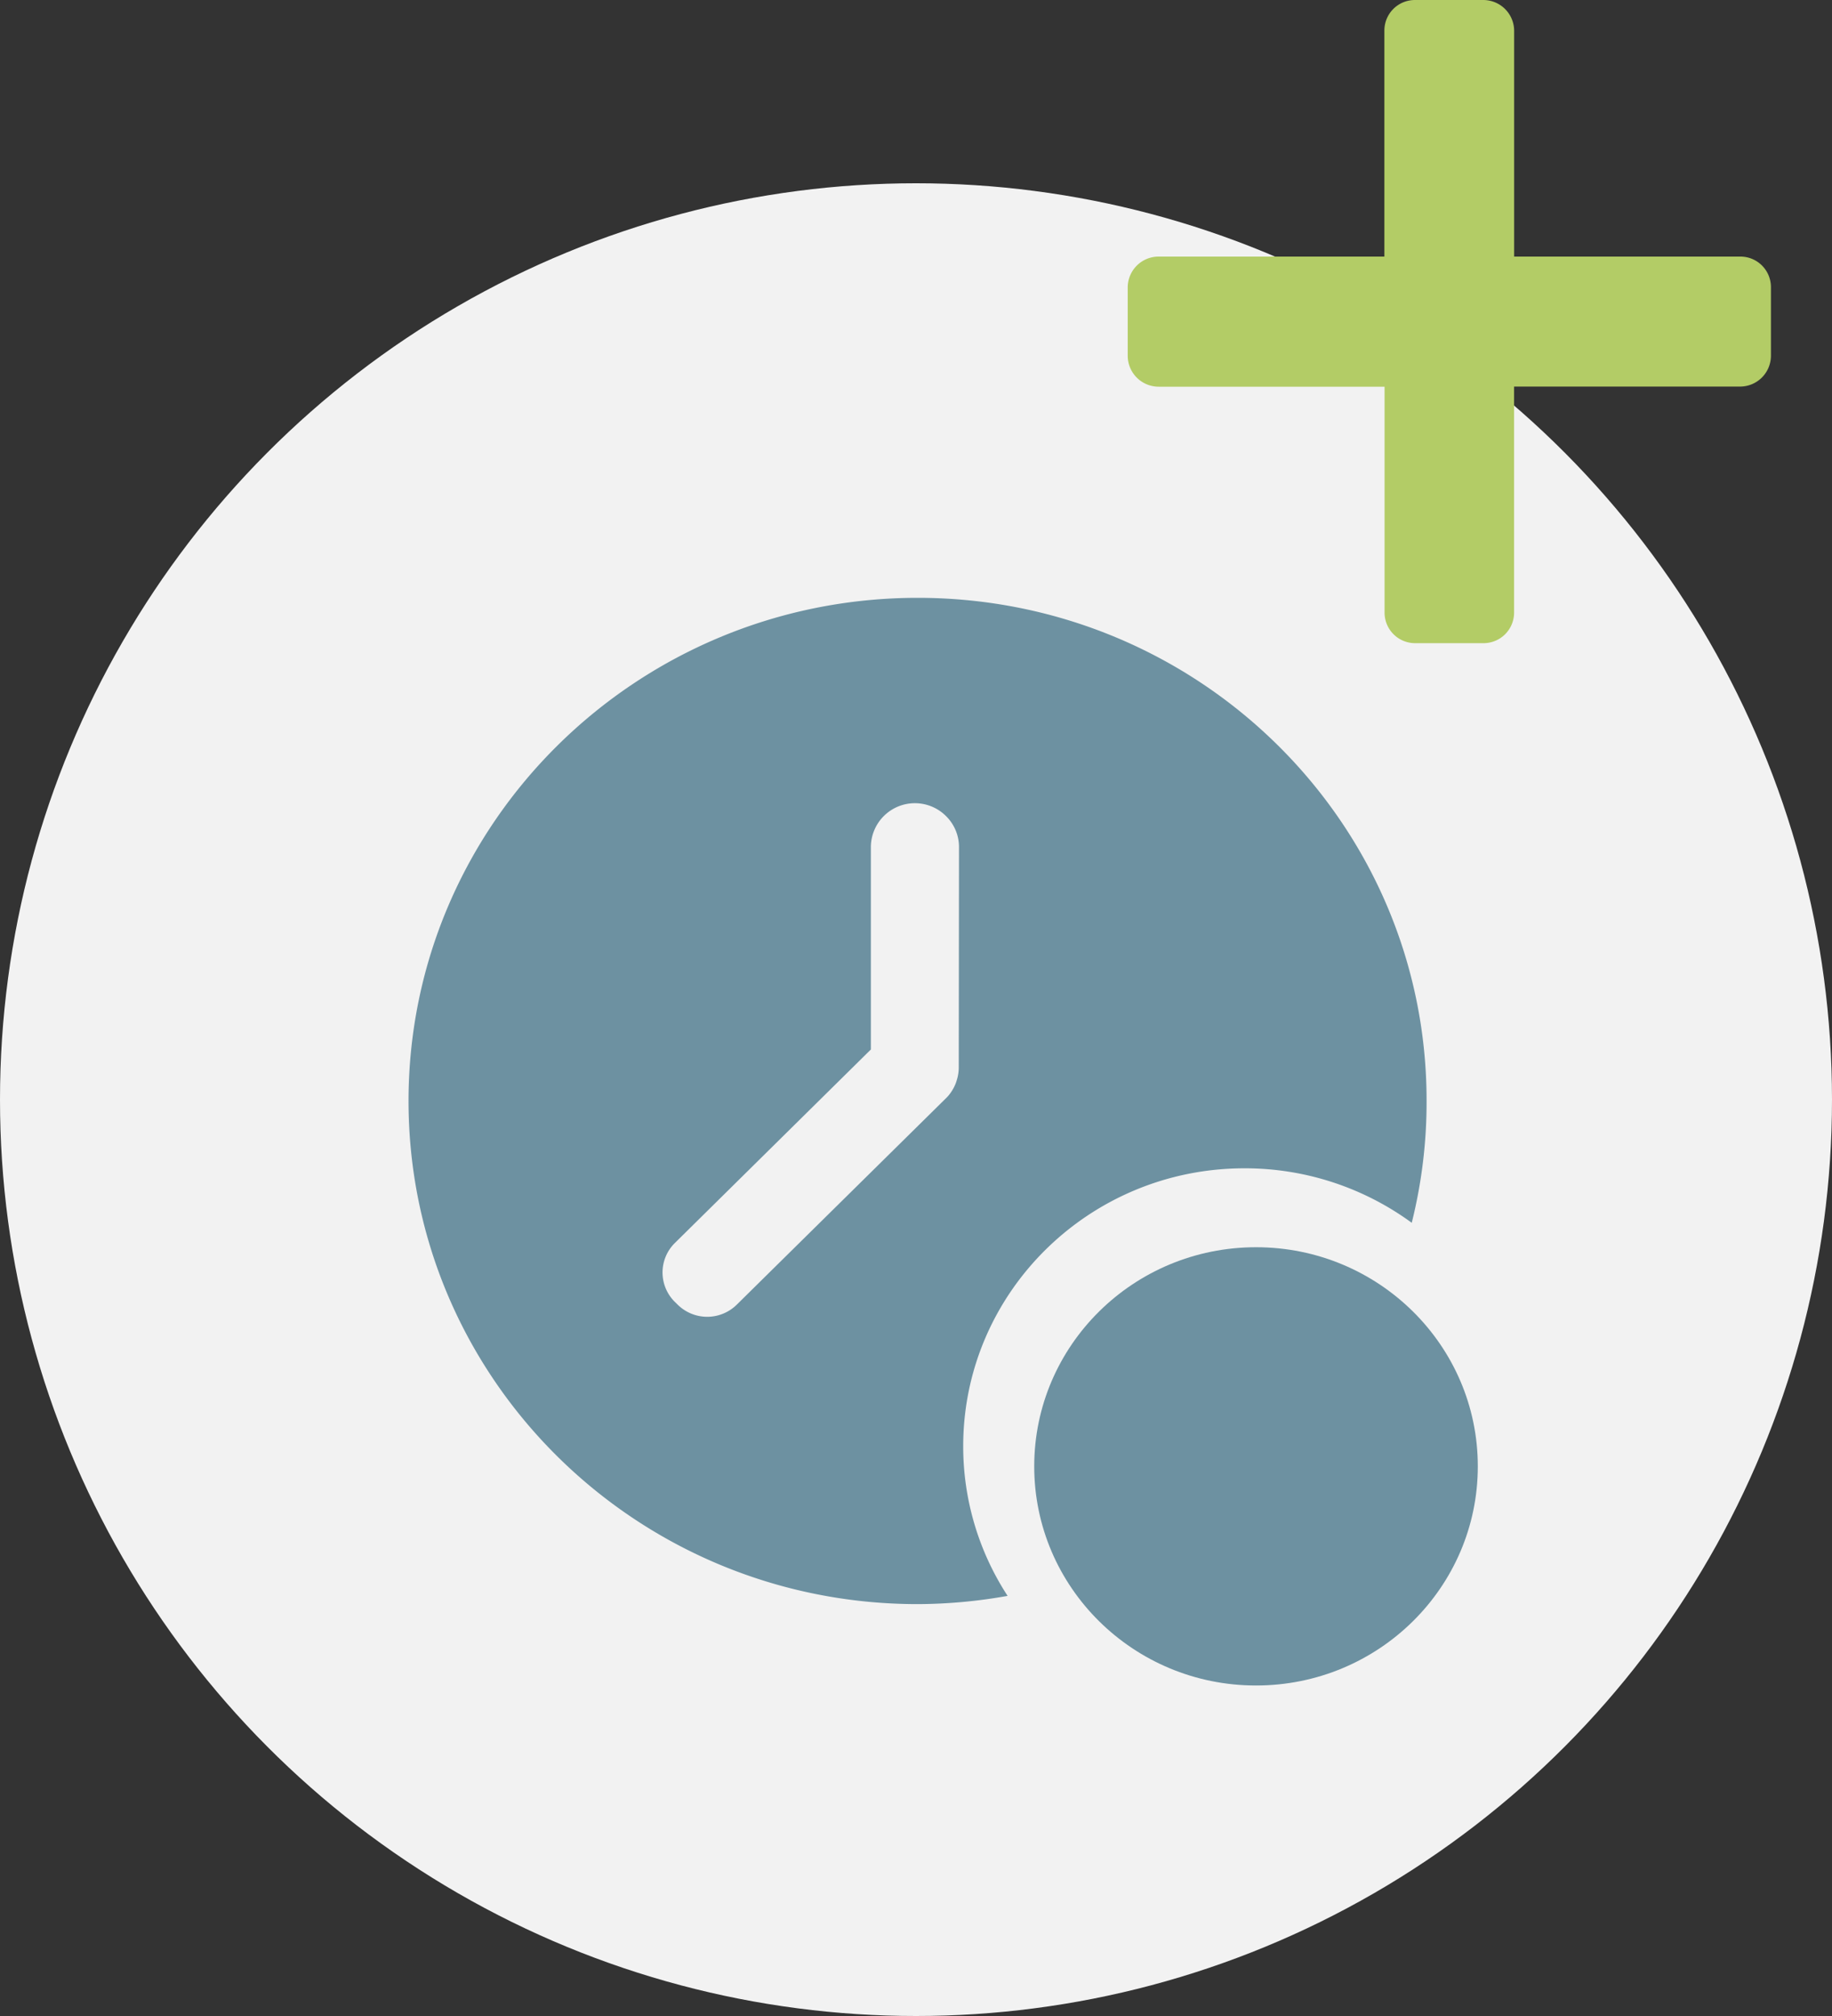 <svg xmlns="http://www.w3.org/2000/svg" viewBox="0 0 300 330"><rect x="0" y="0" width="300" height="330" fill="#333333" stroke="none"/><defs><style>.cls-1{fill:#f2f2f2;}.cls-2{fill:#6d91a1;}.cls-3{fill:#b3cc66;}</style></defs><g id="Layer_2" data-name="Layer 2"><g id="study"><g id="btns"><g id="new_timepoint"><circle id="background" class="cls-1" cx="150" cy="180" r="150"/><g id="timepoint"><ellipse class="cls-2" cx="205.68" cy="240.03" rx="36.32" ry="35.87"/><path class="cls-2" d="M150.28,97.86c-46,0-83.38,36.88-83.38,82.36s37.34,82.36,83.38,82.36A84.94,84.94,0,0,0,165,261.23a44.78,44.78,0,0,1-7.27-24.5c0-25.12,20.62-45.49,46.06-45.49a46.24,46.24,0,0,1,27.39,8.92,81.24,81.24,0,0,0,2.43-19.94C233.65,134.74,196.36,97.86,150.28,97.86ZM157,174.72a6.84,6.84,0,0,1-.33,2.11,5.59,5.59,0,0,1-.28.78,7.22,7.22,0,0,1-1,1.64,4.9,4.9,0,0,1-.39.43l-.19.19-34.18,33.71a6.89,6.89,0,0,1-9.64,0l-.54-.53a6.77,6.77,0,0,1,0-9.52l32.16-31.74V138.56a7.21,7.21,0,0,1,12.28-5,7.11,7.11,0,0,1,2.15,5Z"/></g><path id="plus" class="cls-3" d="M290,58.23a5.06,5.06,0,0,1-5.06,5.05h-37v37a5,5,0,0,1-5.05,5H231.73a5,5,0,0,1-5-5V63.3h-37a5.07,5.07,0,0,1-5.06-5.06V47.09A5.06,5.06,0,0,1,189.7,42h37v-37a5,5,0,0,1,5.05-5h11.14a5.06,5.06,0,0,1,5.06,5.05V42h37a5,5,0,0,1,5.05,5Z"/></g></g></g></g></svg>